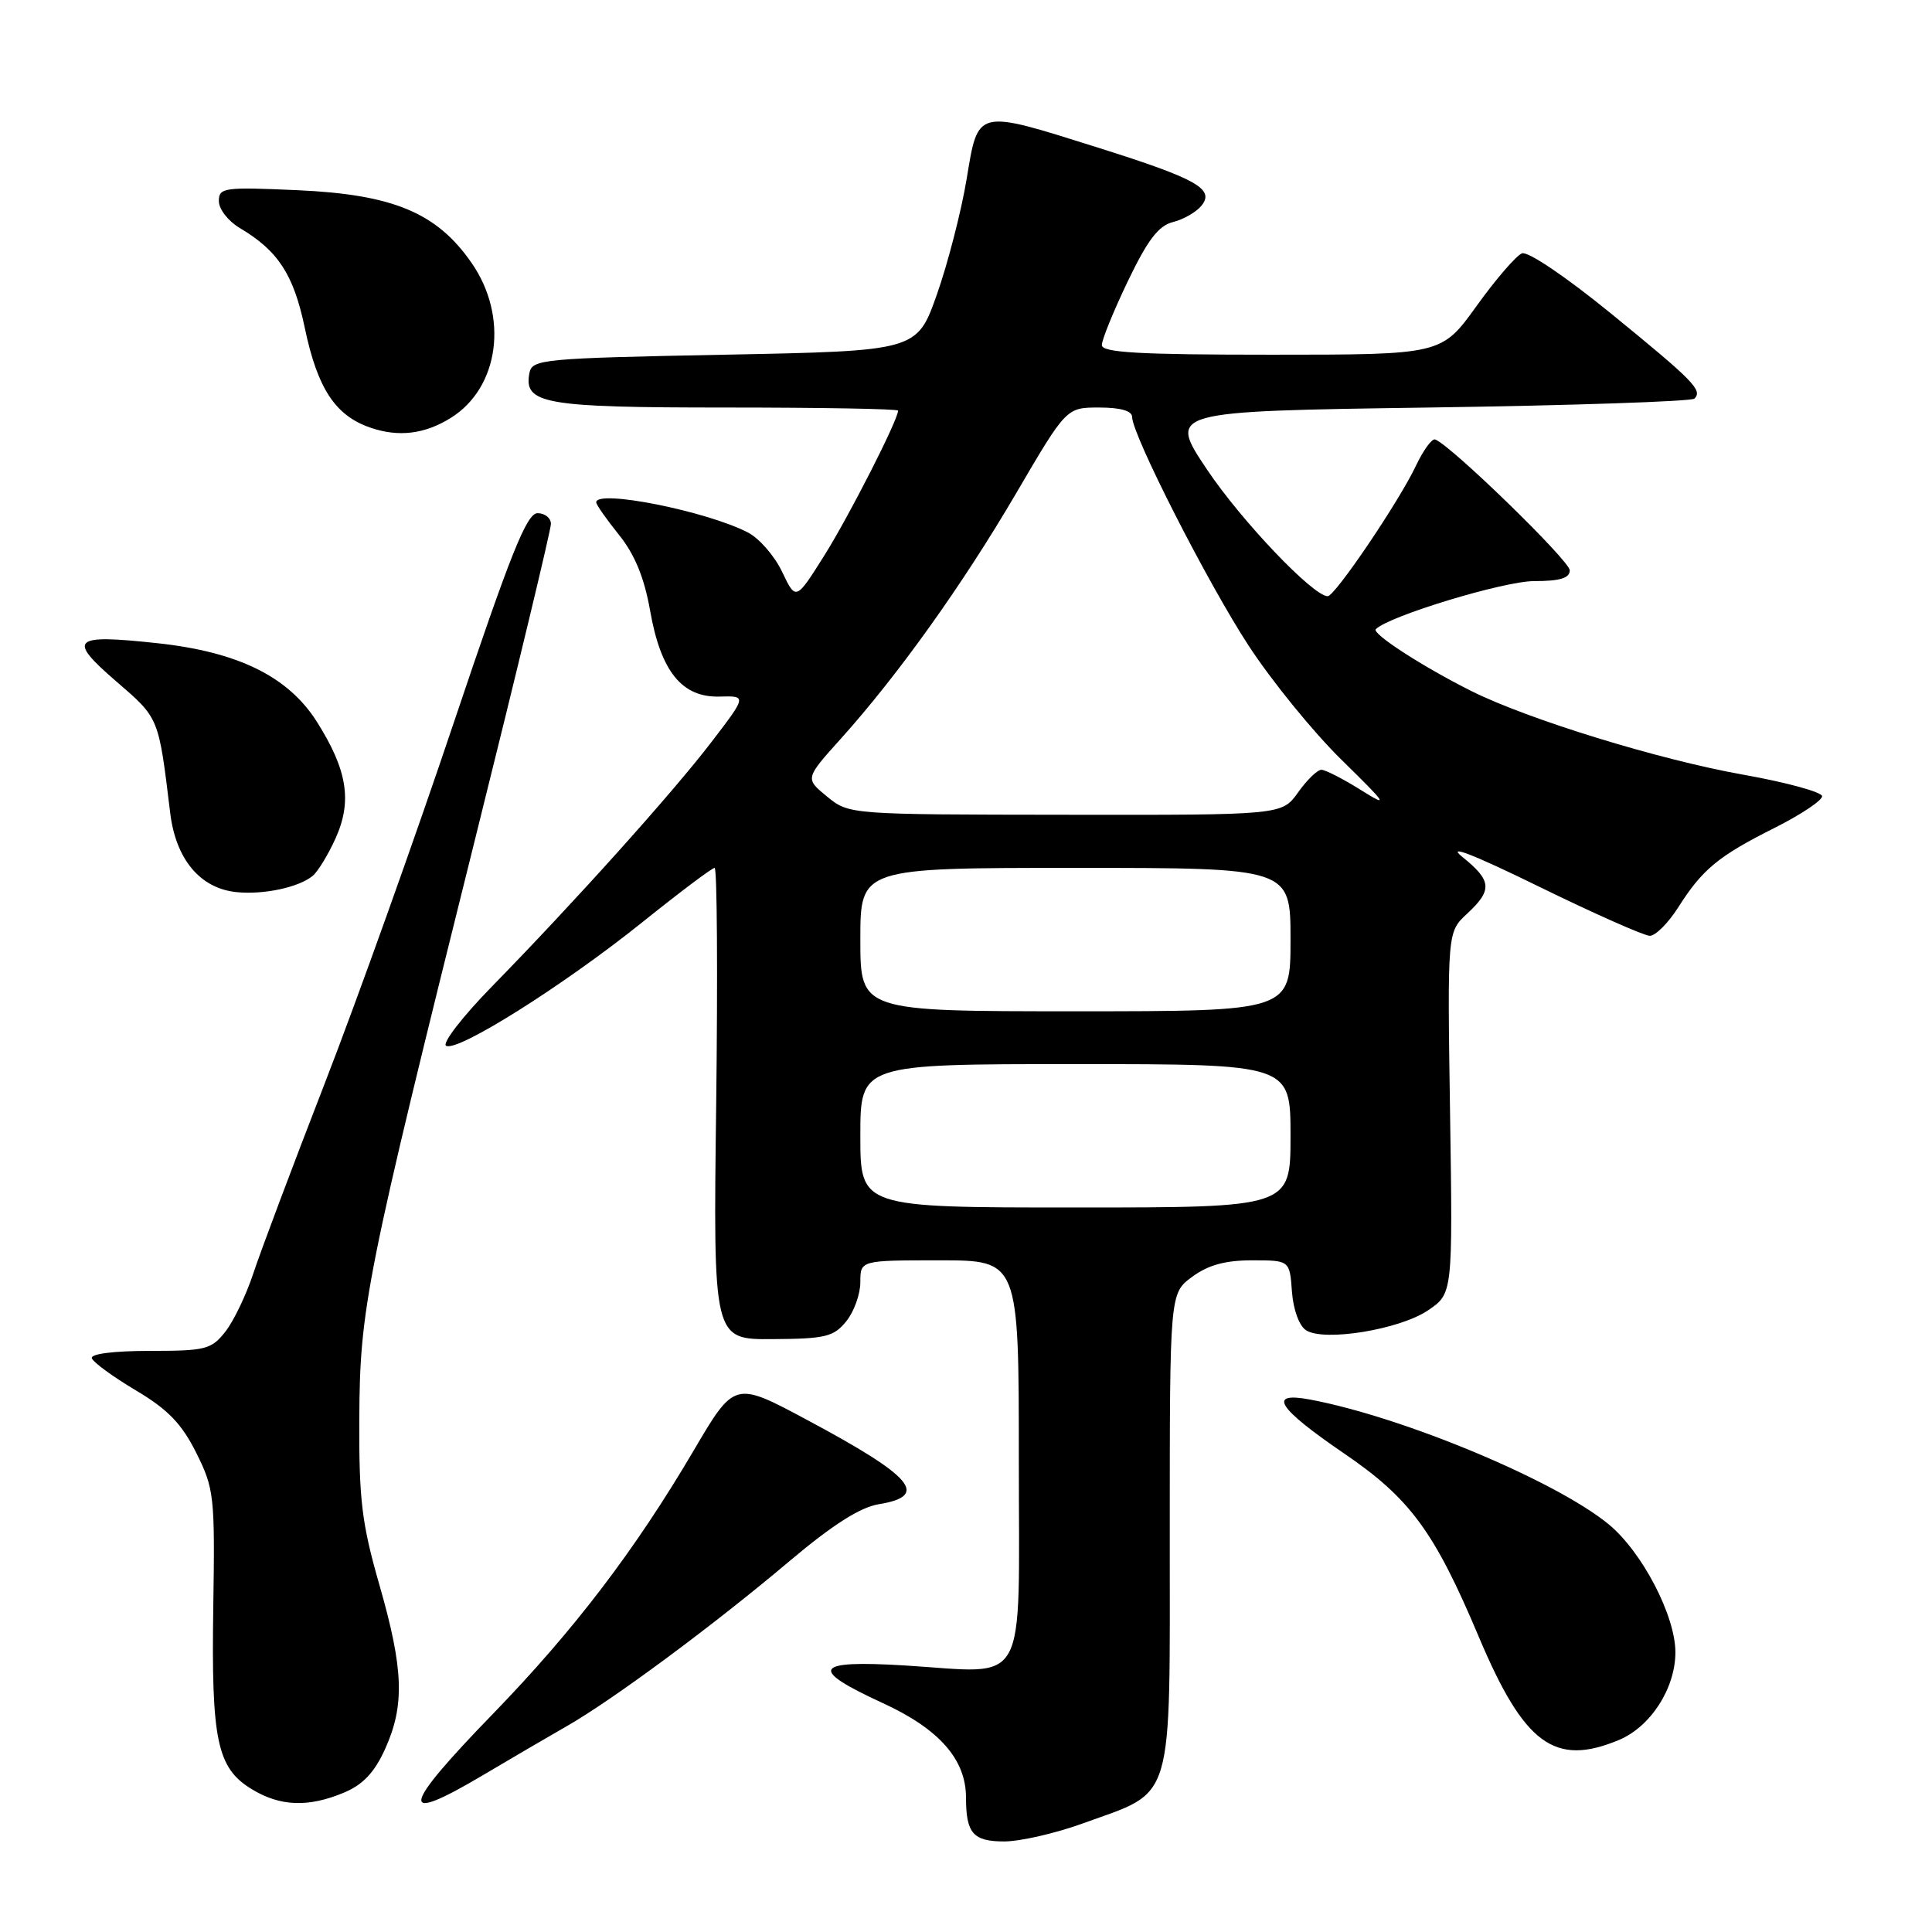 <?xml version="1.0" encoding="UTF-8" standalone="no"?>
<!DOCTYPE svg PUBLIC "-//W3C//DTD SVG 1.1//EN" "http://www.w3.org/Graphics/SVG/1.1/DTD/svg11.dtd" >
<svg xmlns="http://www.w3.org/2000/svg" xmlns:xlink="http://www.w3.org/1999/xlink" version="1.1" viewBox="0 0 256 256">
 <g >
 <path fill="currentColor"
d=" M 143.54 241.59 C 155.72 237.17 155.00 239.60 155.00 203.01 C 155.00 171.38 155.00 171.38 157.96 169.19 C 160.07 167.63 162.34 167.00 165.90 167.00 C 170.89 167.00 170.89 167.00 171.19 171.15 C 171.37 173.57 172.16 175.71 173.08 176.28 C 175.50 177.80 185.45 176.17 189.20 173.64 C 192.50 171.42 192.50 171.42 192.14 147.46 C 191.78 123.50 191.78 123.50 194.39 121.08 C 197.79 117.92 197.68 116.69 193.75 113.53 C 191.64 111.83 195.18 113.20 203.88 117.46 C 211.23 121.06 217.87 124.00 218.61 124.00 C 219.36 124.00 221.05 122.31 222.36 120.25 C 225.58 115.18 227.68 113.44 235.14 109.70 C 238.64 107.94 241.47 106.05 241.44 105.50 C 241.40 104.95 236.68 103.66 230.94 102.64 C 219.85 100.67 202.47 95.32 194.97 91.57 C 188.53 88.35 181.72 83.94 182.30 83.37 C 184.04 81.62 199.25 77.01 203.25 77.00 C 206.71 77.00 208.00 76.61 208.00 75.57 C 208.00 74.31 192.18 58.93 190.16 58.23 C 189.74 58.08 188.59 59.66 187.61 61.73 C 185.38 66.45 176.89 79.00 175.93 79.00 C 174.00 79.00 164.47 69.00 159.91 62.18 C 154.78 54.50 154.78 54.50 189.31 54.00 C 208.30 53.73 224.14 53.19 224.52 52.82 C 225.63 51.71 224.47 50.52 213.50 41.57 C 207.53 36.70 202.46 33.27 201.67 33.57 C 200.91 33.86 198.20 37.00 195.65 40.55 C 191.01 47.00 191.01 47.00 168.51 47.00 C 150.90 47.00 146.00 46.72 146.00 45.72 C 146.00 45.02 147.55 41.21 149.45 37.25 C 152.05 31.82 153.51 29.91 155.40 29.43 C 156.79 29.09 158.48 28.12 159.17 27.29 C 161.03 25.06 158.62 23.70 145.48 19.56 C 129.26 14.45 129.63 14.36 128.08 23.75 C 127.37 28.01 125.60 34.88 124.15 39.00 C 121.50 46.50 121.50 46.50 96.01 47.00 C 71.82 47.47 70.51 47.60 70.15 49.43 C 69.37 53.52 72.09 54.00 96.19 54.00 C 108.74 54.00 119.00 54.18 119.00 54.41 C 119.00 55.63 112.53 68.34 109.26 73.55 C 105.46 79.60 105.46 79.60 103.64 75.78 C 102.64 73.67 100.60 71.33 99.11 70.56 C 93.63 67.72 79.00 64.81 79.00 66.56 C 79.00 66.87 80.36 68.81 82.02 70.87 C 84.11 73.48 85.37 76.54 86.14 80.90 C 87.56 88.98 90.36 92.44 95.35 92.30 C 98.96 92.20 98.96 92.20 94.25 98.35 C 89.08 105.10 76.19 119.46 65.17 130.73 C 61.29 134.70 58.56 138.23 59.11 138.57 C 60.56 139.46 74.60 130.63 85.05 122.25 C 90.02 118.26 94.35 115.00 94.69 115.00 C 95.02 115.00 95.11 129.06 94.90 146.25 C 94.50 177.50 94.50 177.50 102.38 177.44 C 109.37 177.40 110.48 177.13 112.13 175.08 C 113.16 173.82 114.00 171.48 114.00 169.89 C 114.00 167.00 114.00 167.00 124.50 167.00 C 135.00 167.00 135.00 167.00 135.00 193.48 C 135.00 224.32 136.46 221.70 119.86 220.68 C 107.76 219.95 107.09 221.13 117.02 225.69 C 124.45 229.11 127.99 233.13 128.00 238.17 C 128.00 242.92 128.94 244.00 133.06 244.00 C 135.18 244.00 139.89 242.92 143.54 241.59 Z  M 45.56 237.54 C 48.08 236.49 49.61 234.87 51.01 231.79 C 53.65 225.97 53.49 221.21 50.27 210.00 C 47.93 201.84 47.56 198.73 47.61 188.00 C 47.68 173.28 48.45 169.39 63.08 110.67 C 68.54 88.77 73.00 70.21 73.00 69.42 C 73.00 68.64 72.20 68.00 71.23 68.00 C 69.79 68.00 67.66 73.35 60.13 95.75 C 55.01 111.01 47.32 132.50 43.05 143.50 C 38.78 154.50 34.52 165.84 33.58 168.69 C 32.64 171.55 30.97 175.04 29.87 176.44 C 28.01 178.81 27.25 179.00 19.84 179.00 C 15.07 179.00 11.97 179.39 12.17 179.98 C 12.35 180.51 14.97 182.43 18.00 184.23 C 22.24 186.75 24.07 188.64 26.00 192.50 C 28.38 197.27 28.49 198.22 28.26 213.00 C 27.99 230.63 28.76 234.27 33.35 237.07 C 37.12 239.37 40.84 239.51 45.56 237.54 Z  M 64.06 235.18 C 67.60 233.08 72.57 230.17 75.11 228.72 C 81.26 225.20 94.62 215.30 104.68 206.80 C 110.32 202.05 113.98 199.72 116.43 199.32 C 123.19 198.22 121.03 195.68 106.91 188.13 C 97.33 183.00 97.33 183.00 91.91 192.21 C 84.16 205.39 76.06 216.01 65.35 227.06 C 53.05 239.73 52.71 241.92 64.06 235.18 Z  M 214.51 230.56 C 218.72 228.80 221.99 223.72 222.00 218.95 C 222.00 214.10 217.60 205.64 213.16 201.98 C 206.17 196.22 185.95 187.77 173.60 185.45 C 167.88 184.38 169.24 186.54 178.07 192.57 C 186.85 198.55 190.06 202.92 195.94 216.87 C 201.96 231.14 206.00 234.11 214.51 230.56 Z  M 41.44 116.05 C 42.13 115.48 43.49 113.24 44.47 111.07 C 46.69 106.14 46.02 102.01 41.97 95.61 C 38.17 89.63 31.53 86.37 20.79 85.22 C 9.57 84.01 8.88 84.65 15.37 90.26 C 21.11 95.21 21.00 94.95 22.55 107.70 C 23.29 113.86 26.52 117.72 31.33 118.21 C 34.93 118.58 39.60 117.58 41.44 116.05 Z  M 59.74 55.37 C 66.16 51.36 67.42 41.95 62.49 34.84 C 57.88 28.18 52.08 25.76 39.37 25.20 C 29.66 24.77 29.00 24.86 29.00 26.65 C 29.00 27.71 30.24 29.30 31.75 30.20 C 36.85 33.22 38.90 36.36 40.38 43.42 C 42.07 51.49 44.42 55.07 49.09 56.67 C 52.82 57.95 56.28 57.53 59.74 55.37 Z  M 114.00 150.50 C 114.00 141.00 114.00 141.00 142.50 141.00 C 171.00 141.00 171.00 141.00 171.00 150.50 C 171.00 160.00 171.00 160.00 142.50 160.00 C 114.00 160.00 114.00 160.00 114.00 150.50 Z  M 114.00 124.50 C 114.00 115.00 114.00 115.00 142.50 115.00 C 171.00 115.00 171.00 115.00 171.00 124.50 C 171.00 134.00 171.00 134.00 142.50 134.00 C 114.00 134.00 114.00 134.00 114.00 124.50 Z  M 109.58 105.54 C 106.67 103.16 106.67 103.16 111.41 97.89 C 119.02 89.42 127.55 77.48 134.67 65.32 C 141.30 54.00 141.30 54.00 145.65 54.00 C 148.46 54.00 150.01 54.44 150.01 55.25 C 150.04 57.65 159.97 77.15 165.44 85.54 C 168.48 90.20 174.01 97.00 177.73 100.65 C 183.86 106.66 184.10 107.04 180.27 104.65 C 177.94 103.19 175.61 102.00 175.09 102.00 C 174.56 102.00 173.17 103.35 172.00 105.00 C 169.86 108.00 169.86 108.00 141.18 107.96 C 112.50 107.93 112.50 107.93 109.58 105.54 Z "/>
</g>
</svg>